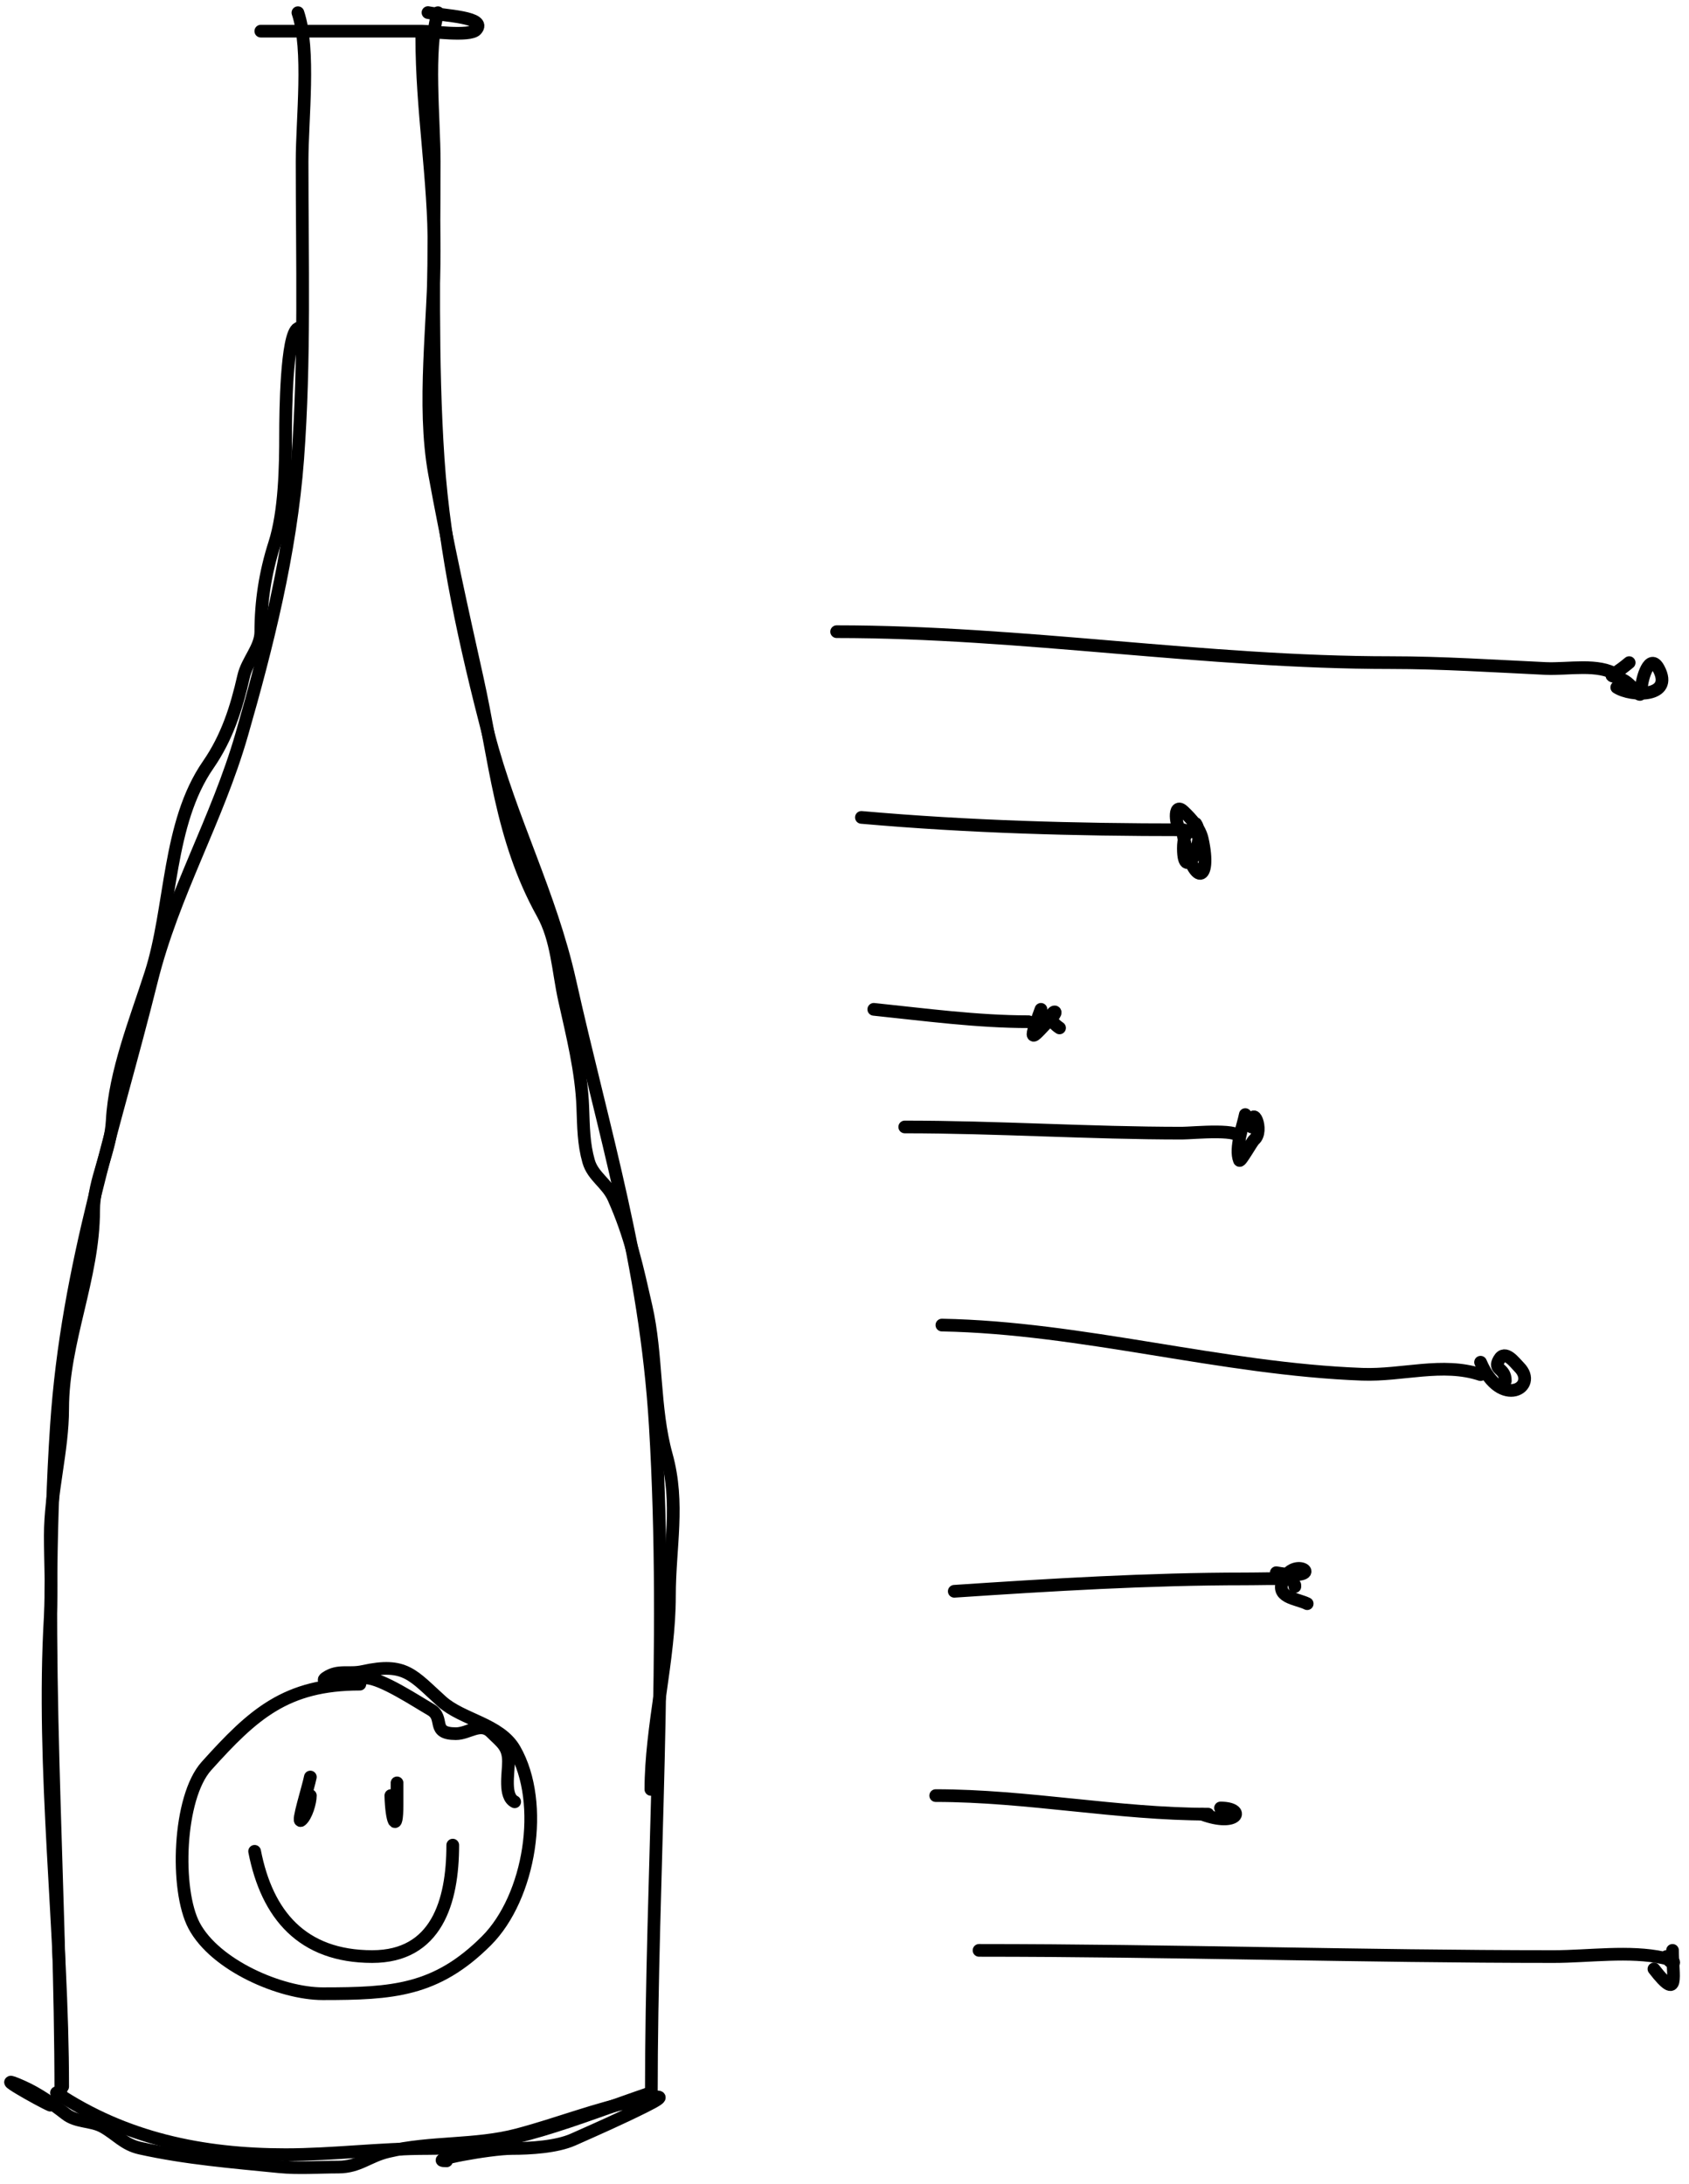 <svg width="133" height="172" viewBox="0 0 133 172" fill="none" xmlns="http://www.w3.org/2000/svg">
<path d="M4.79 165C4.79 147.518 3.272 129.738 4.445 112.259C5.295 99.582 9.003 89.003 11.924 77.251C13.636 70.362 17.093 64.599 19.038 57.836C21.005 50.997 22.889 43.558 23.442 36.143C24.019 28.404 23.788 20.527 23.788 12.714C23.788 9.351 24.439 3.916 23.46 1" stroke="black" stroke-linecap="round" stroke-linejoin="round"/>
<path d="M51.289 165C51.289 147.518 52.656 129.738 51.6 112.259C50.834 99.582 47.498 89.003 44.869 77.251C43.328 70.362 40.216 64.599 38.465 57.836C36.695 50.997 35 43.558 34.502 36.143C33.983 28.404 34.191 20.527 34.191 12.714C34.191 9.351 33.605 3.916 34.486 1" stroke="black" stroke-linecap="round" stroke-linejoin="round"/>
<path d="M51.254 164.811C45.345 166.82 39.999 169.199 33.729 169.199C29.887 169.199 26.244 169.687 22.488 169.687C15.904 169.687 9.842 168.407 4.448 164.811" stroke="black" stroke-linecap="round" stroke-linejoin="round"/>
<path d="M33.702 0.99C35.019 1.247 38.385 1.341 37.494 2.344C37.002 2.898 33.867 2.453 33.214 2.453C28.988 2.453 24.763 2.453 20.537 2.453" stroke="black" stroke-linecap="round" stroke-linejoin="round"/>
<path d="M3.96 165.786C3.202 165.472 -1.015 163.087 1.766 164.323C3 164.872 4.124 165.67 5.179 166.49C6.045 167.164 7.185 166.982 8.104 167.493C9.182 168.091 9.759 168.89 11.03 169.172C14.655 169.978 18.278 170.265 21.973 170.635C23.5 170.787 25.095 170.662 26.632 170.662C28.278 170.662 29.008 169.812 30.559 169.443C33.92 168.643 37.434 168.992 40.744 168.116C43.995 167.255 46.866 166.083 50.17 165.407C51.952 165.042 52.725 164.915 50.766 165.894C48.917 166.819 47.023 167.654 45.132 168.495C43.818 169.079 41.75 169.199 40.311 169.199C38.565 169.199 33.418 170.174 35.164 170.174" stroke="black" stroke-linecap="round" stroke-linejoin="round"/>
<path d="M4.935 164.323C4.935 151.955 3.248 139.379 3.96 127.269C4.089 125.086 3.96 123.002 3.96 120.93C3.96 117.522 4.935 114.233 4.935 110.935C4.935 105.64 7.373 100.635 7.373 95.333C7.373 92.939 8.712 90.623 8.836 88.264C9.037 84.44 10.695 80.326 11.87 76.671C13.542 71.468 13.188 64.859 16.393 60.229C17.88 58.081 18.614 55.77 19.183 53.268C19.47 52.005 20.537 51.004 20.537 49.746C20.537 47.412 20.887 45.095 21.621 42.812C22.43 40.294 22.488 36.751 22.488 34.144C22.488 32.688 22.537 26.319 23.463 25.856" stroke="black" stroke-linecap="round" stroke-linejoin="round"/>
<path d="M33.214 2.94C33.214 8.678 34.189 14.003 34.189 19.761C34.189 25.316 33.226 31.842 34.216 37.286C35.218 42.795 36.362 47.945 37.575 53.403C39.002 59.825 39.415 65.978 42.721 71.93C43.874 74.005 43.942 76.448 44.455 78.756C45.058 81.471 45.786 84.356 45.891 87.18C45.95 88.783 45.957 90.081 46.351 91.46C46.692 92.654 47.81 93.192 48.328 94.358C49.649 97.33 50.161 99.771 50.874 102.891C51.747 106.708 51.445 110.893 52.473 114.592C53.53 118.398 52.716 121.828 52.716 125.698C52.716 130.648 51.254 136.033 51.254 140.92" stroke="black" stroke-linecap="round" stroke-linejoin="round"/>
<path d="M65.881 49.746C80.497 49.746 94.923 52.184 109.49 52.184C113.589 52.184 117.622 52.455 121.706 52.645C123.486 52.727 125.894 52.213 127.313 53.159" stroke="black" stroke-linecap="round" stroke-linejoin="round"/>
<path d="M67.831 64.373C76.332 65.123 84.656 65.348 93.184 65.348" stroke="black" stroke-linecap="round" stroke-linejoin="round"/>
<path d="M68.806 79.488C72.827 79.905 76.948 80.463 80.995 80.463" stroke="black" stroke-linecap="round" stroke-linejoin="round"/>
<path d="M71.244 88.751C78.538 88.751 85.79 89.239 93.076 89.239C93.912 89.239 98.028 88.814 97.572 89.726" stroke="black" stroke-linecap="round" stroke-linejoin="round"/>
<path d="M74.169 104.353C85.228 104.558 96.164 107.815 107.269 108.227C110.422 108.343 113.598 107.258 116.587 108.254" stroke="black" stroke-linecap="round" stroke-linejoin="round"/>
<path d="M75.144 125.318C82.751 124.811 90.435 124.343 98.06 124.343C99.158 124.343 100.267 124.299 101.364 124.343C102.047 124.371 101.96 125.276 101.96 124.831" stroke="black" stroke-linecap="round" stroke-linejoin="round"/>
<path d="M73.682 141.408C80.876 141.408 88.009 142.871 95.134 142.871" stroke="black" stroke-linecap="round" stroke-linejoin="round"/>
<path d="M77.094 153.597C92.18 153.597 107.262 154.085 122.357 154.085C125.059 154.085 128.334 153.601 130.997 154.193C132.393 154.503 131.631 154.919 131.214 154.085" stroke="black" stroke-linecap="round" stroke-linejoin="round"/>
<path d="M127.313 54.134C128.46 54.876 131.823 54.947 130.618 52.672C129.884 51.285 129.264 53.558 129.264 54.134C129.264 55.479 128.749 54.013 127.801 53.538C126.611 52.944 126.524 53.654 128.289 52.184" stroke="black" stroke-linecap="round" stroke-linejoin="round"/>
<path d="M93.184 65.836C93.984 69.933 95.437 69.516 94.674 66.08C94.486 65.235 93.838 64.501 93.184 63.886C92.335 63.087 92.59 65.213 92.967 65.321C95.858 66.147 93.184 63.887 93.184 66.811C93.184 69.741 95.046 66.191 94.159 64.861" stroke="black" stroke-linecap="round" stroke-linejoin="round"/>
<path d="M81.97 79.488C80.807 82.588 81.386 81.588 82.729 80.246C83.857 79.117 81.827 79.88 83.433 80.95" stroke="black" stroke-linecap="round" stroke-linejoin="round"/>
<path d="M98.06 87.776C97.888 88.657 97.218 90.424 97.599 91.379C97.672 91.56 98.569 89.921 98.764 89.754C99.586 89.049 98.547 86.752 98.547 88.751" stroke="black" stroke-linecap="round" stroke-linejoin="round"/>
<path d="M116.587 107.279C118.186 111.04 121.185 109.222 119.621 107.658C119.278 107.315 118.515 106.248 118.05 107.062C117.546 107.944 118.537 107.67 118.537 108.741" stroke="black" stroke-linecap="round" stroke-linejoin="round"/>
<path d="M100.498 123.856C104.582 124.571 102.118 122.407 101.093 124.343C100.306 125.83 102.089 125.871 102.935 126.294" stroke="black" stroke-linecap="round" stroke-linejoin="round"/>
<path d="M94.647 142.871C97.492 143.938 98.161 142.383 96.109 142.383" stroke="black" stroke-linecap="round" stroke-linejoin="round"/>
<path d="M130.239 155.06C132.296 157.717 131.702 155.557 131.702 153.597" stroke="black" stroke-linecap="round" stroke-linejoin="round"/>
<path d="M28.338 132.632C22.511 132.632 19.93 134.998 16.258 139.078C14.03 141.553 13.79 148.828 15.283 151.647C16.943 154.784 22.12 157.01 25.413 157.01C30.907 157.01 34.346 156.799 38.306 152.839C41.734 149.411 42.946 142.01 40.527 137.778C39.366 135.747 36.41 135.449 34.785 133.986C32.5 131.93 31.928 130.886 28.582 131.63C27.45 131.881 26.656 131.469 25.684 132.117C24.812 132.698 27.779 132.144 28.826 132.144C30.026 132.144 32.845 134.023 33.918 134.636C35.065 135.292 33.89 136.532 35.895 136.532C36.92 136.532 37.831 135.569 38.685 136.424C39.482 137.221 40.04 137.531 40.04 138.726C40.04 139.677 39.669 141.467 40.527 141.896" stroke="black" stroke-linecap="round" stroke-linejoin="round"/>
<path d="M20.05 145.796C21.027 150.803 23.806 154.085 29.313 154.085C34.357 154.085 35.652 149.794 35.652 145.308" stroke="black" stroke-linecap="round" stroke-linejoin="round"/>
<path d="M24.438 139.945C24.284 140.734 23.364 143.632 23.706 143.358C24.122 143.026 24.438 141.936 24.438 141.408" stroke="black" stroke-linecap="round" stroke-linejoin="round"/>
<path d="M30.776 141.408C30.827 143.443 31.264 144.435 31.264 142.139C31.264 141.791 31.264 139.854 31.264 140.433" stroke="black" stroke-linecap="round" stroke-linejoin="round"/>
</svg>
